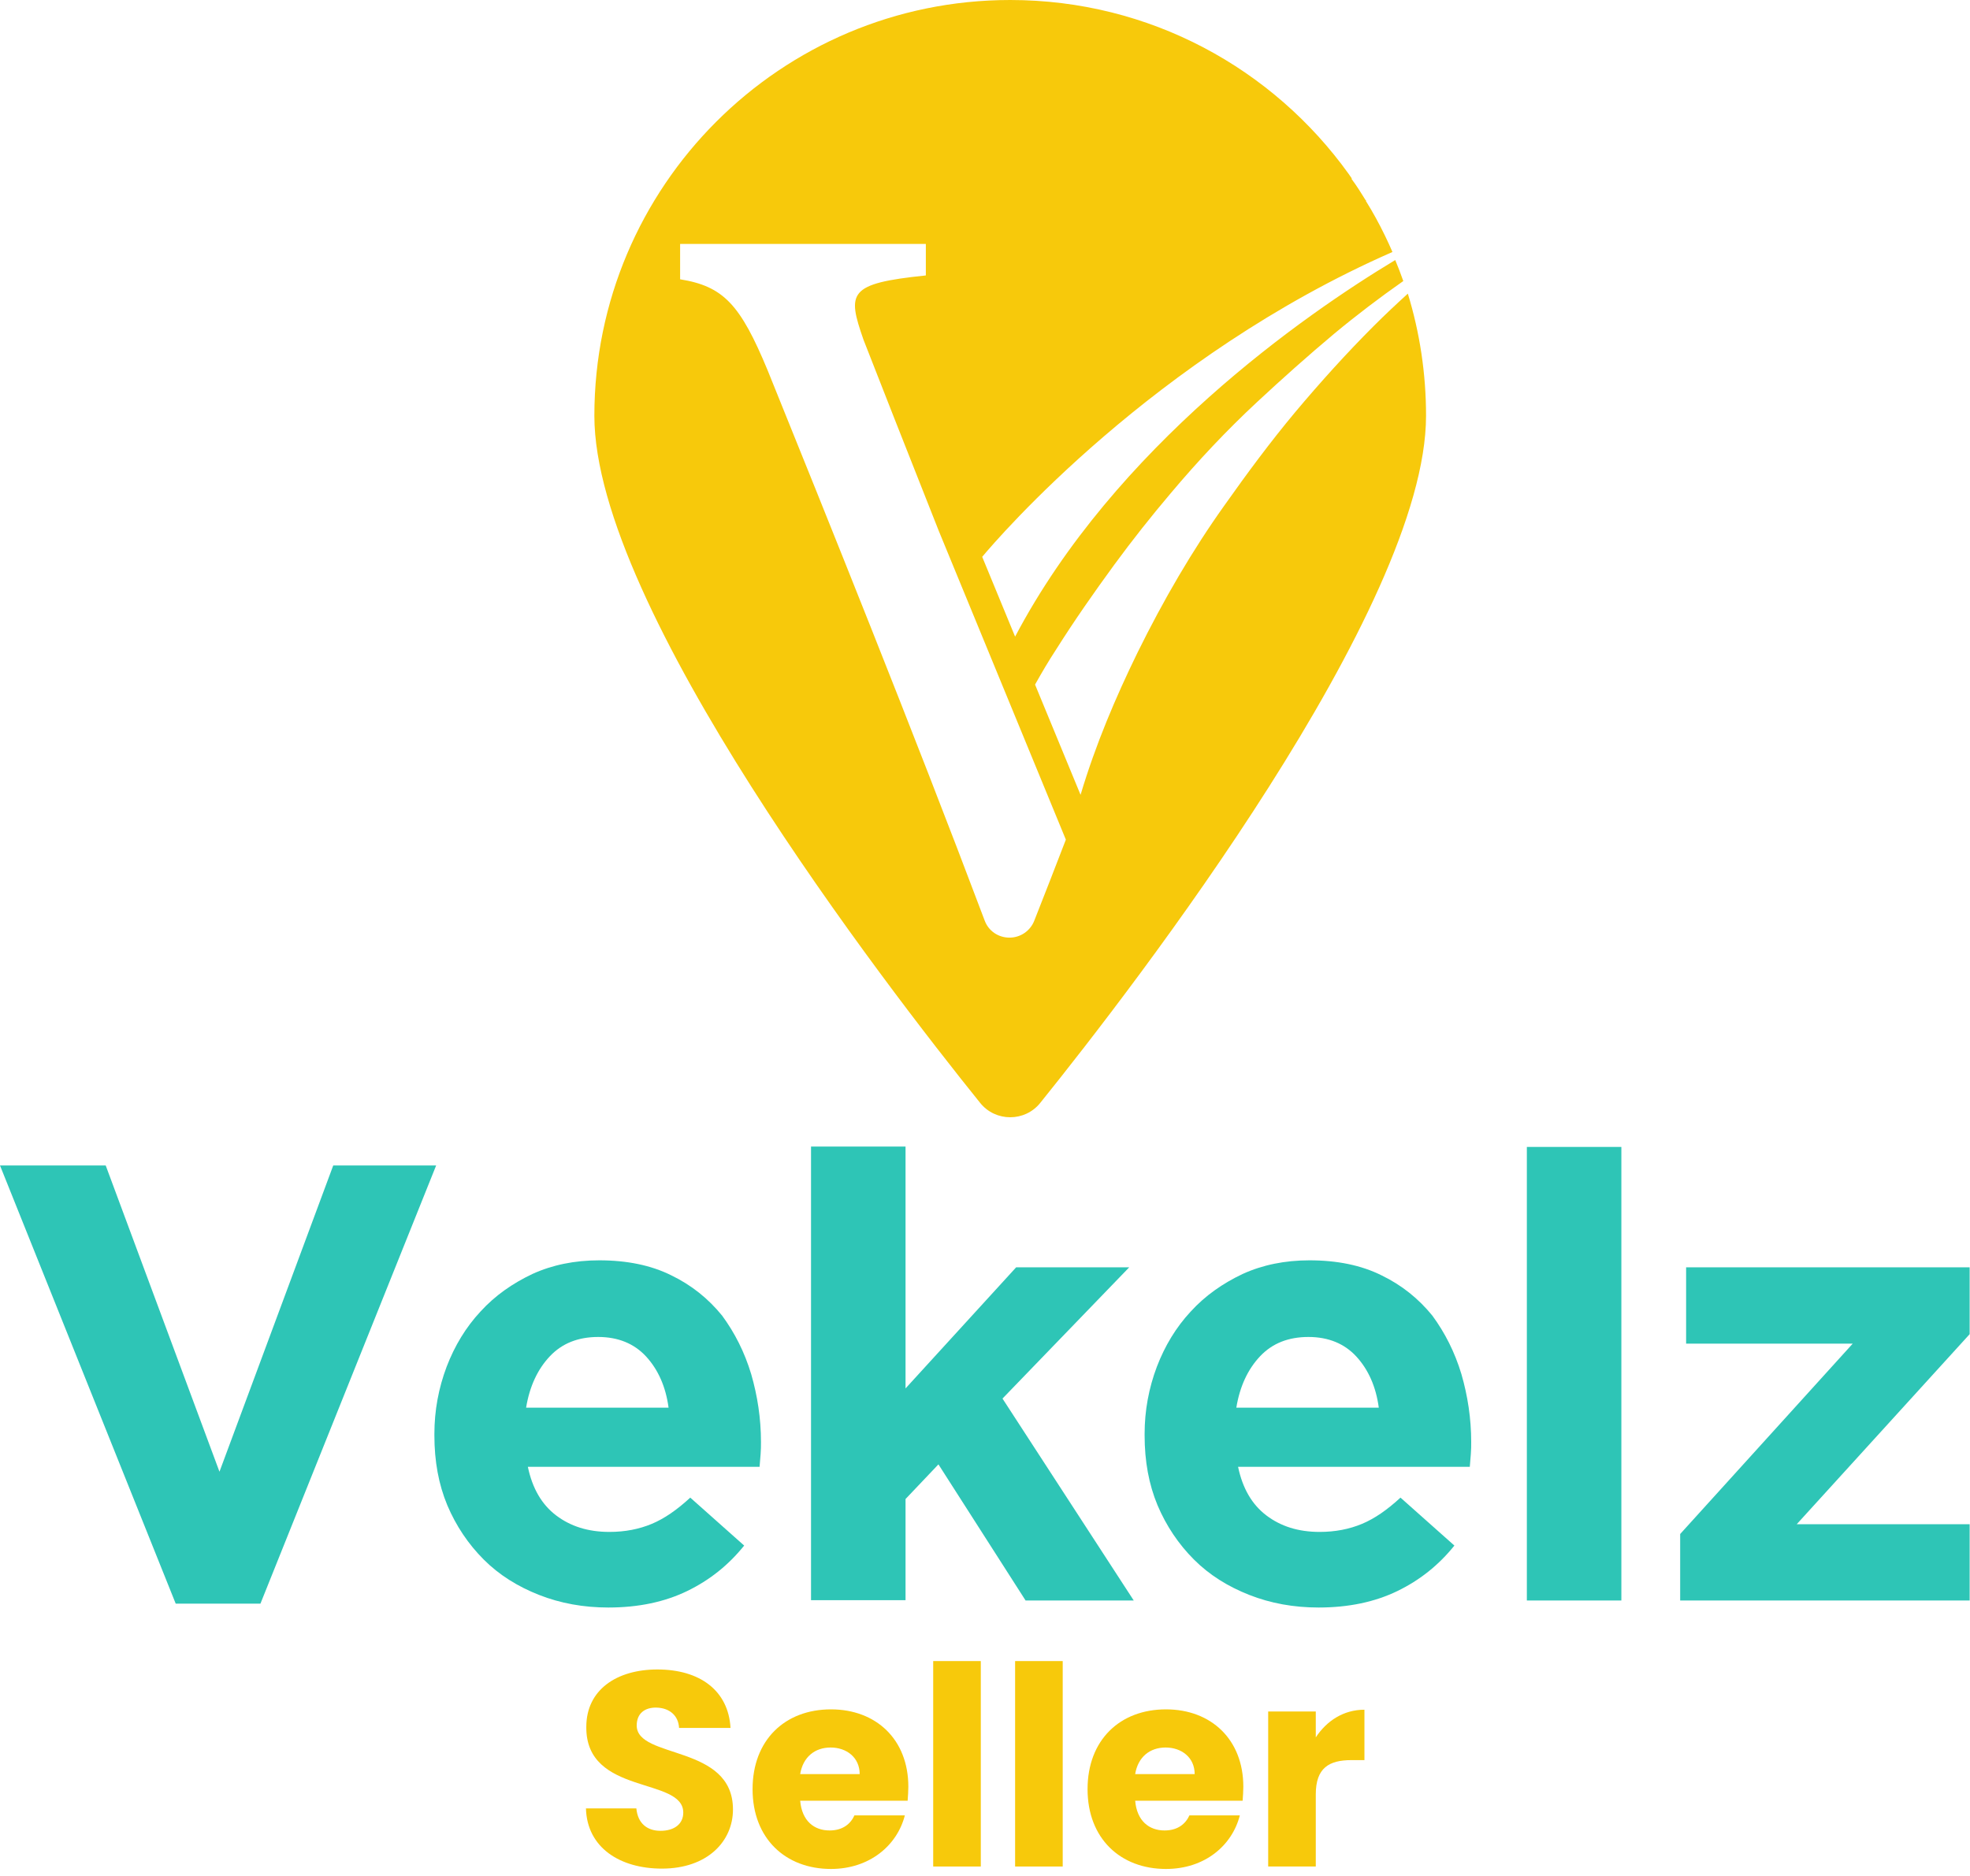 <?xml version="1.0" encoding="utf-8"?>
<!-- Generator: Adobe Illustrator 25.2.0, SVG Export Plug-In . SVG Version: 6.00 Build 0)  -->
<svg version="1.1" id="Layer_1" xmlns="http://www.w3.org/2000/svg" xmlns:xlink="http://www.w3.org/1999/xlink" x="0px" y="0px"
	 viewBox="0 0 562.8 536" style="enable-background:new 0 0 562.8 536;" xml:space="preserve">
<style type="text/css">
	.st0{fill:#2EC5B6;}
	.st1{fill:#F7C90B;}
</style>
<g>
	<path class="st0" d="M124.6,333L74.4,458.2H50.2L0,333h30.2l32.5,87.5L95.2,333H124.6z M214.6,392.6c1.8,6.2,2.8,12.7,2.8,19.4
		c0,1.1,0,2.2-0.1,3.4c-0.1,1.2-0.2,2.4-0.3,3.7h-66.2c1.3,6.2,4,10.8,8.1,13.9c4.1,3.1,9.1,4.7,15.2,4.7c4.5,0,8.5-0.8,12.1-2.3
		c3.6-1.5,7.2-4,11-7.5l15.4,13.7c-4.5,5.6-9.9,9.9-16.3,13c-6.4,3.1-13.9,4.7-22.5,4.7c-7.1,0-13.7-1.2-19.8-3.6
		c-6.1-2.4-11.4-5.7-15.8-10.1c-4.4-4.4-7.9-9.6-10.4-15.5c-2.5-6-3.7-12.6-3.7-20v-0.4c0-6.7,1.2-13.1,3.5-19.2
		c2.3-6,5.5-11.3,9.7-15.8c4.1-4.5,9.1-8,14.8-10.7c5.7-2.6,12.1-3.9,19.1-3.9c7.9,0,14.8,1.4,20.6,4.3c5.8,2.8,10.6,6.7,14.5,11.5
		C209.9,380.8,212.7,386.3,214.6,392.6z M191,402.2c-0.8-6-3-10.9-6.4-14.6c-3.4-3.7-8-5.6-13.7-5.6s-10.3,1.8-13.8,5.5
		c-3.5,3.7-5.8,8.6-6.8,14.7H191z M322.6,362.1h-32.3l-31.6,34.6v-69.1h-27v129.6h27v-28.9l9.4-9.9l24.9,38.9h30.9l-37.5-57.7
		L322.6,362.1z M417.5,392.6c1.8,6.2,2.8,12.7,2.8,19.4c0,1.1,0,2.2-0.1,3.4c-0.1,1.2-0.2,2.4-0.3,3.7h-66.2
		c1.3,6.2,4,10.8,8.1,13.9c4.1,3.1,9.1,4.7,15.2,4.7c4.5,0,8.5-0.8,12.1-2.3c3.6-1.5,7.2-4,11-7.5l15.4,13.7
		c-4.5,5.6-9.9,9.9-16.3,13c-6.4,3.1-13.9,4.7-22.5,4.7c-7.1,0-13.7-1.2-19.8-3.6c-6.1-2.4-11.4-5.7-15.8-10.1
		c-4.4-4.4-7.9-9.6-10.4-15.5c-2.5-6-3.7-12.6-3.7-20v-0.4c0-6.7,1.2-13.1,3.5-19.2c2.3-6,5.5-11.3,9.7-15.8
		c4.1-4.5,9.1-8,14.8-10.7c5.7-2.6,12.1-3.9,19.1-3.9c7.9,0,14.8,1.4,20.6,4.3c5.8,2.8,10.6,6.7,14.5,11.5
		C412.8,380.8,415.6,386.3,417.5,392.6z M393.9,402.2c-0.8-6-3-10.9-6.4-14.6c-3.4-3.7-8-5.6-13.7-5.6s-10.3,1.8-13.8,5.5
		c-3.5,3.7-5.8,8.6-6.8,14.7H393.9z M436.2,457.3h27V327.7h-27V457.3z M562.8,362.1h-81.1v21.8h47.6L480,438.3v19h82.7v-21.8h-49.4
		l49.4-54.3V362.1z"/>
	<g>
		<path class="st1" d="M189.1,533.9c-12,0-21.4-6-21.7-17.2h14.4c0.4,4.3,3.1,6.4,6.9,6.4c4,0,6.5-2,6.5-5.2
			c0-10.3-27.9-4.8-27.7-24.5c0-10.6,8.7-16.4,20.3-16.4c12.1,0,20.3,6,20.9,16.7H194c-0.2-3.6-2.8-5.7-6.4-5.8
			c-3.3-0.1-5.7,1.6-5.7,5.1c0,9.7,27.5,5.3,27.5,24C209.4,526.1,202.1,533.9,189.1,533.9z"/>
		<path class="st1" d="M237.4,534c-13,0-22.4-8.7-22.4-22.8c0-14,9.2-22.8,22.4-22.8c12.9,0,22.1,8.6,22.1,22.1c0,1.3-0.1,2.6-0.2,4
			h-30.7c0.5,5.8,4,8.5,8.4,8.5c3.8,0,6-1.9,7.1-4.3h14.4C256.3,527.3,248.4,534,237.4,534z M228.6,506.9h17c0-4.8-3.8-7.6-8.3-7.6
			C232.8,499.3,229.4,502,228.6,506.9z"/>
		<path class="st1" d="M266.6,474.6h13.6v58.7h-13.6V474.6z"/>
		<path class="st1" d="M290,474.6h13.6v58.7H290V474.6z"/>
		<path class="st1" d="M333.1,534c-13,0-22.4-8.7-22.4-22.8c0-14,9.2-22.8,22.4-22.8c12.9,0,22.1,8.6,22.1,22.1c0,1.3-0.1,2.6-0.2,4
			h-30.7c0.5,5.8,4,8.5,8.4,8.5c3.8,0,6-1.9,7.1-4.3h14.4C352,527.3,344.2,534,333.1,534z M324.3,506.9h17c0-4.8-3.8-7.6-8.3-7.6
			C328.5,499.3,325.1,502,324.3,506.9z"/>
		<path class="st1" d="M375.9,533.3h-13.6V489h13.6v7.4c3.1-4.7,7.9-7.9,13.9-7.9v14.4h-3.7c-6.4,0-10.2,2.2-10.2,9.8V533.3z"/>
	</g>
	<path class="st1" d="M392.5,93.1c-7.8,7.8-15.3,16.1-22.6,24.8c-7,8.4-13.6,17.3-20.1,26.5c-9.2,12.9-17.4,27-24.8,42
		c-6.3,12.9-12,26.3-16.3,40.7l-13-31.5c1.9-3.4,3.9-6.8,6-10c5.3-8.4,10.9-16.4,16.6-24.2c5.2-7.1,10.6-13.9,16.1-20.4
		c7.9-9.4,16.1-18.1,24.7-26.1c7.2-6.7,14.6-13.3,22-19.5c6.5-5.4,13.1-10.4,19.8-15.1c-0.7-2-1.5-4.1-2.3-6
		C372.5,90,318.6,127.6,290,181.9l-9.4-22.8c4.6-5.5,49-57.2,117.2-87.1c-0.7-1.6-1.4-3.2-2.2-4.8c0,0,0,0,0,0
		c-1.6-3.3-3.4-6.6-5.4-9.8c0,0,0.1-0.1,0.1-0.1c0,0,0,0,0-0.1c0,0-0.1,0-0.1,0.1c-1.3-2.1-2.6-4.2-4.1-6.2c0,0,0.1-0.1,0.1-0.1
		c-0.3-0.4-0.6-0.9-0.9-1.3l0,0l0,0C363.7,19.6,328.5,0,288.6,0C223,0,169.8,53.2,169.8,118.8c0,54.8,82.9,162.4,110.2,196.3
		c4.4,5.5,12.8,5.5,17.2,0c27.3-33.9,110.2-141.5,110.2-196.3c0-12.1-1.8-23.8-5.2-34.9C398.9,86.9,395.7,89.9,392.5,93.1z
		 M295.5,263c-1.1,2.9-3.9,4.9-7.1,4.9c-3.2,0-6-1.9-7.1-4.9C261,209.1,236,147.1,219.3,105.8c-7.8-18.8-12.6-24-25-26V69.7h70.2v9
		c-22.3,2.3-22.5,4.9-17.8,18.4c4.2,10.8,12.2,31.1,21.5,54.6l36.3,88.2C301.5,247.7,298.5,255.4,295.5,263z"/>
</g>
</svg>

